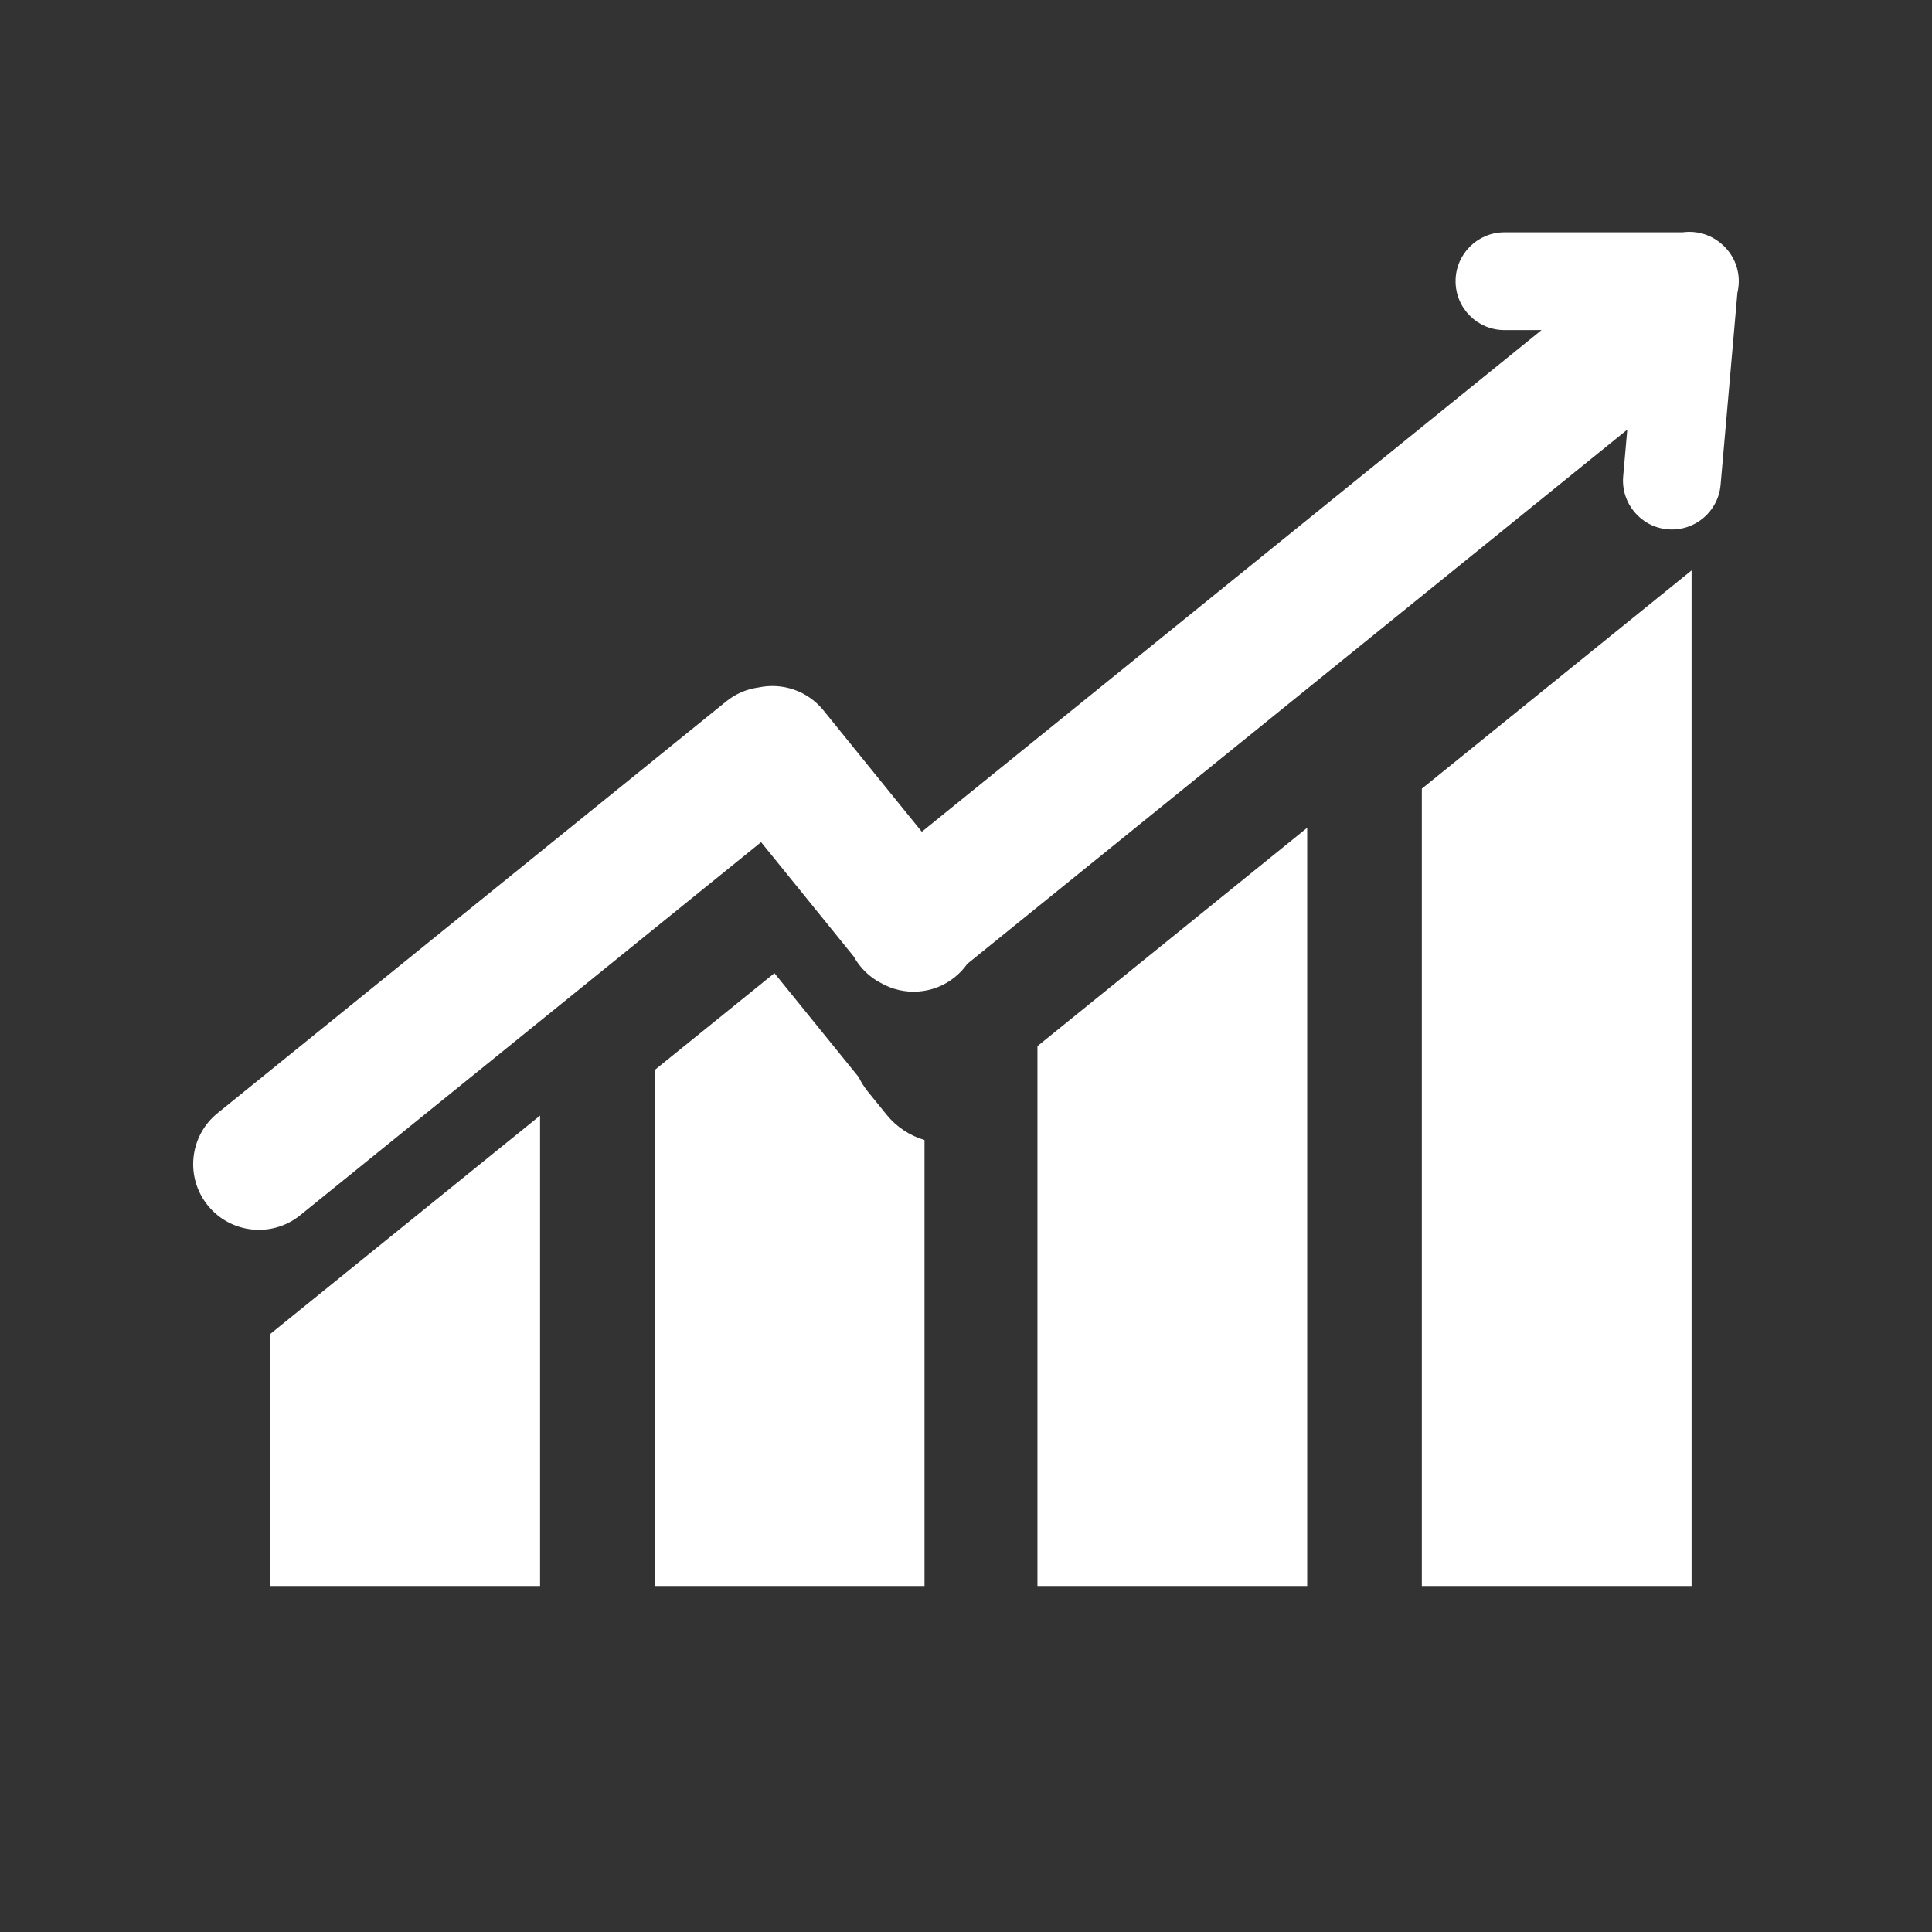 <?xml version="1.0" encoding="UTF-8"?>
<svg width="50px" height="50px" viewBox="0 0 50 50" version="1.1" xmlns="http://www.w3.org/2000/svg" xmlns:xlink="http://www.w3.org/1999/xlink">
    <rect x="0" y="0" width="50" height="50" fill="#333333" stroke="none"/>
    <title>形状</title>
    <g id="页面-1" stroke="none" stroke-width="1" fill="none" fill-rule="evenodd">
        <g id="首页" transform="translate(-867, -1055)" fill="#FFFFFF" fill-rule="nonzero">
            <g id="编组-10" transform="translate(0, 1000)">
                <g id="编组-3备份-3" transform="translate(852, 55)">
                    <g id="提升" transform="translate(15, 0)">
                        <path d="M13.977,41.045 L6.996,41.045 L6.996,34.521 L13.977,28.871 L13.977,41.045 Z M22.222,27.874 C22.283,28.001 22.358,28.12 22.445,28.231 L22.467,28.259 L22.945,28.849 C23.198,29.161 23.54,29.389 23.926,29.503 L23.926,41.045 L16.944,41.045 L16.944,27.691 L20.042,25.185 L22.222,27.874 Z M33.83,21.423 L33.83,41.045 L26.849,41.045 L26.849,27.073 L33.83,21.423 Z M43.778,14.762 L43.778,41.045 L36.797,41.045 L36.797,20.411 L43.778,14.762 Z M43.831,6.005 C44.103,6.028 44.359,6.139 44.562,6.32 C44.83,6.552 45,6.895 45,7.277 C45,7.382 44.987,7.483 44.964,7.58 L44.529,12.548 C44.468,13.244 43.854,13.759 43.158,13.698 C42.462,13.638 41.947,13.024 42.008,12.328 L42.114,11.119 L25.034,24.944 C24.943,25.072 24.836,25.187 24.714,25.285 L24.714,25.286 C24.152,25.741 23.387,25.779 22.796,25.439 C22.59,25.331 22.408,25.183 22.262,25.002 C22.199,24.925 22.144,24.842 22.095,24.755 L19.697,21.795 L7.77,31.449 C7.04,32.04 5.97,31.927 5.379,31.198 C4.788,30.469 4.9,29.399 5.629,28.809 L5.63,28.808 L18.791,18.155 C19.033,17.958 19.325,17.832 19.634,17.791 C20.239,17.662 20.894,17.87 21.311,18.384 L23.856,21.526 L39.895,8.543 L38.935,8.543 C38.236,8.543 37.67,7.976 37.67,7.277 C37.67,6.579 38.236,6.012 38.935,6.012 L43.546,6.012 C43.64,5.999 43.736,5.997 43.831,6.005 L43.831,6.005 Z" id="形状"></path>
                    </g>
                </g>
            </g>
        </g>
    </g>
</svg>